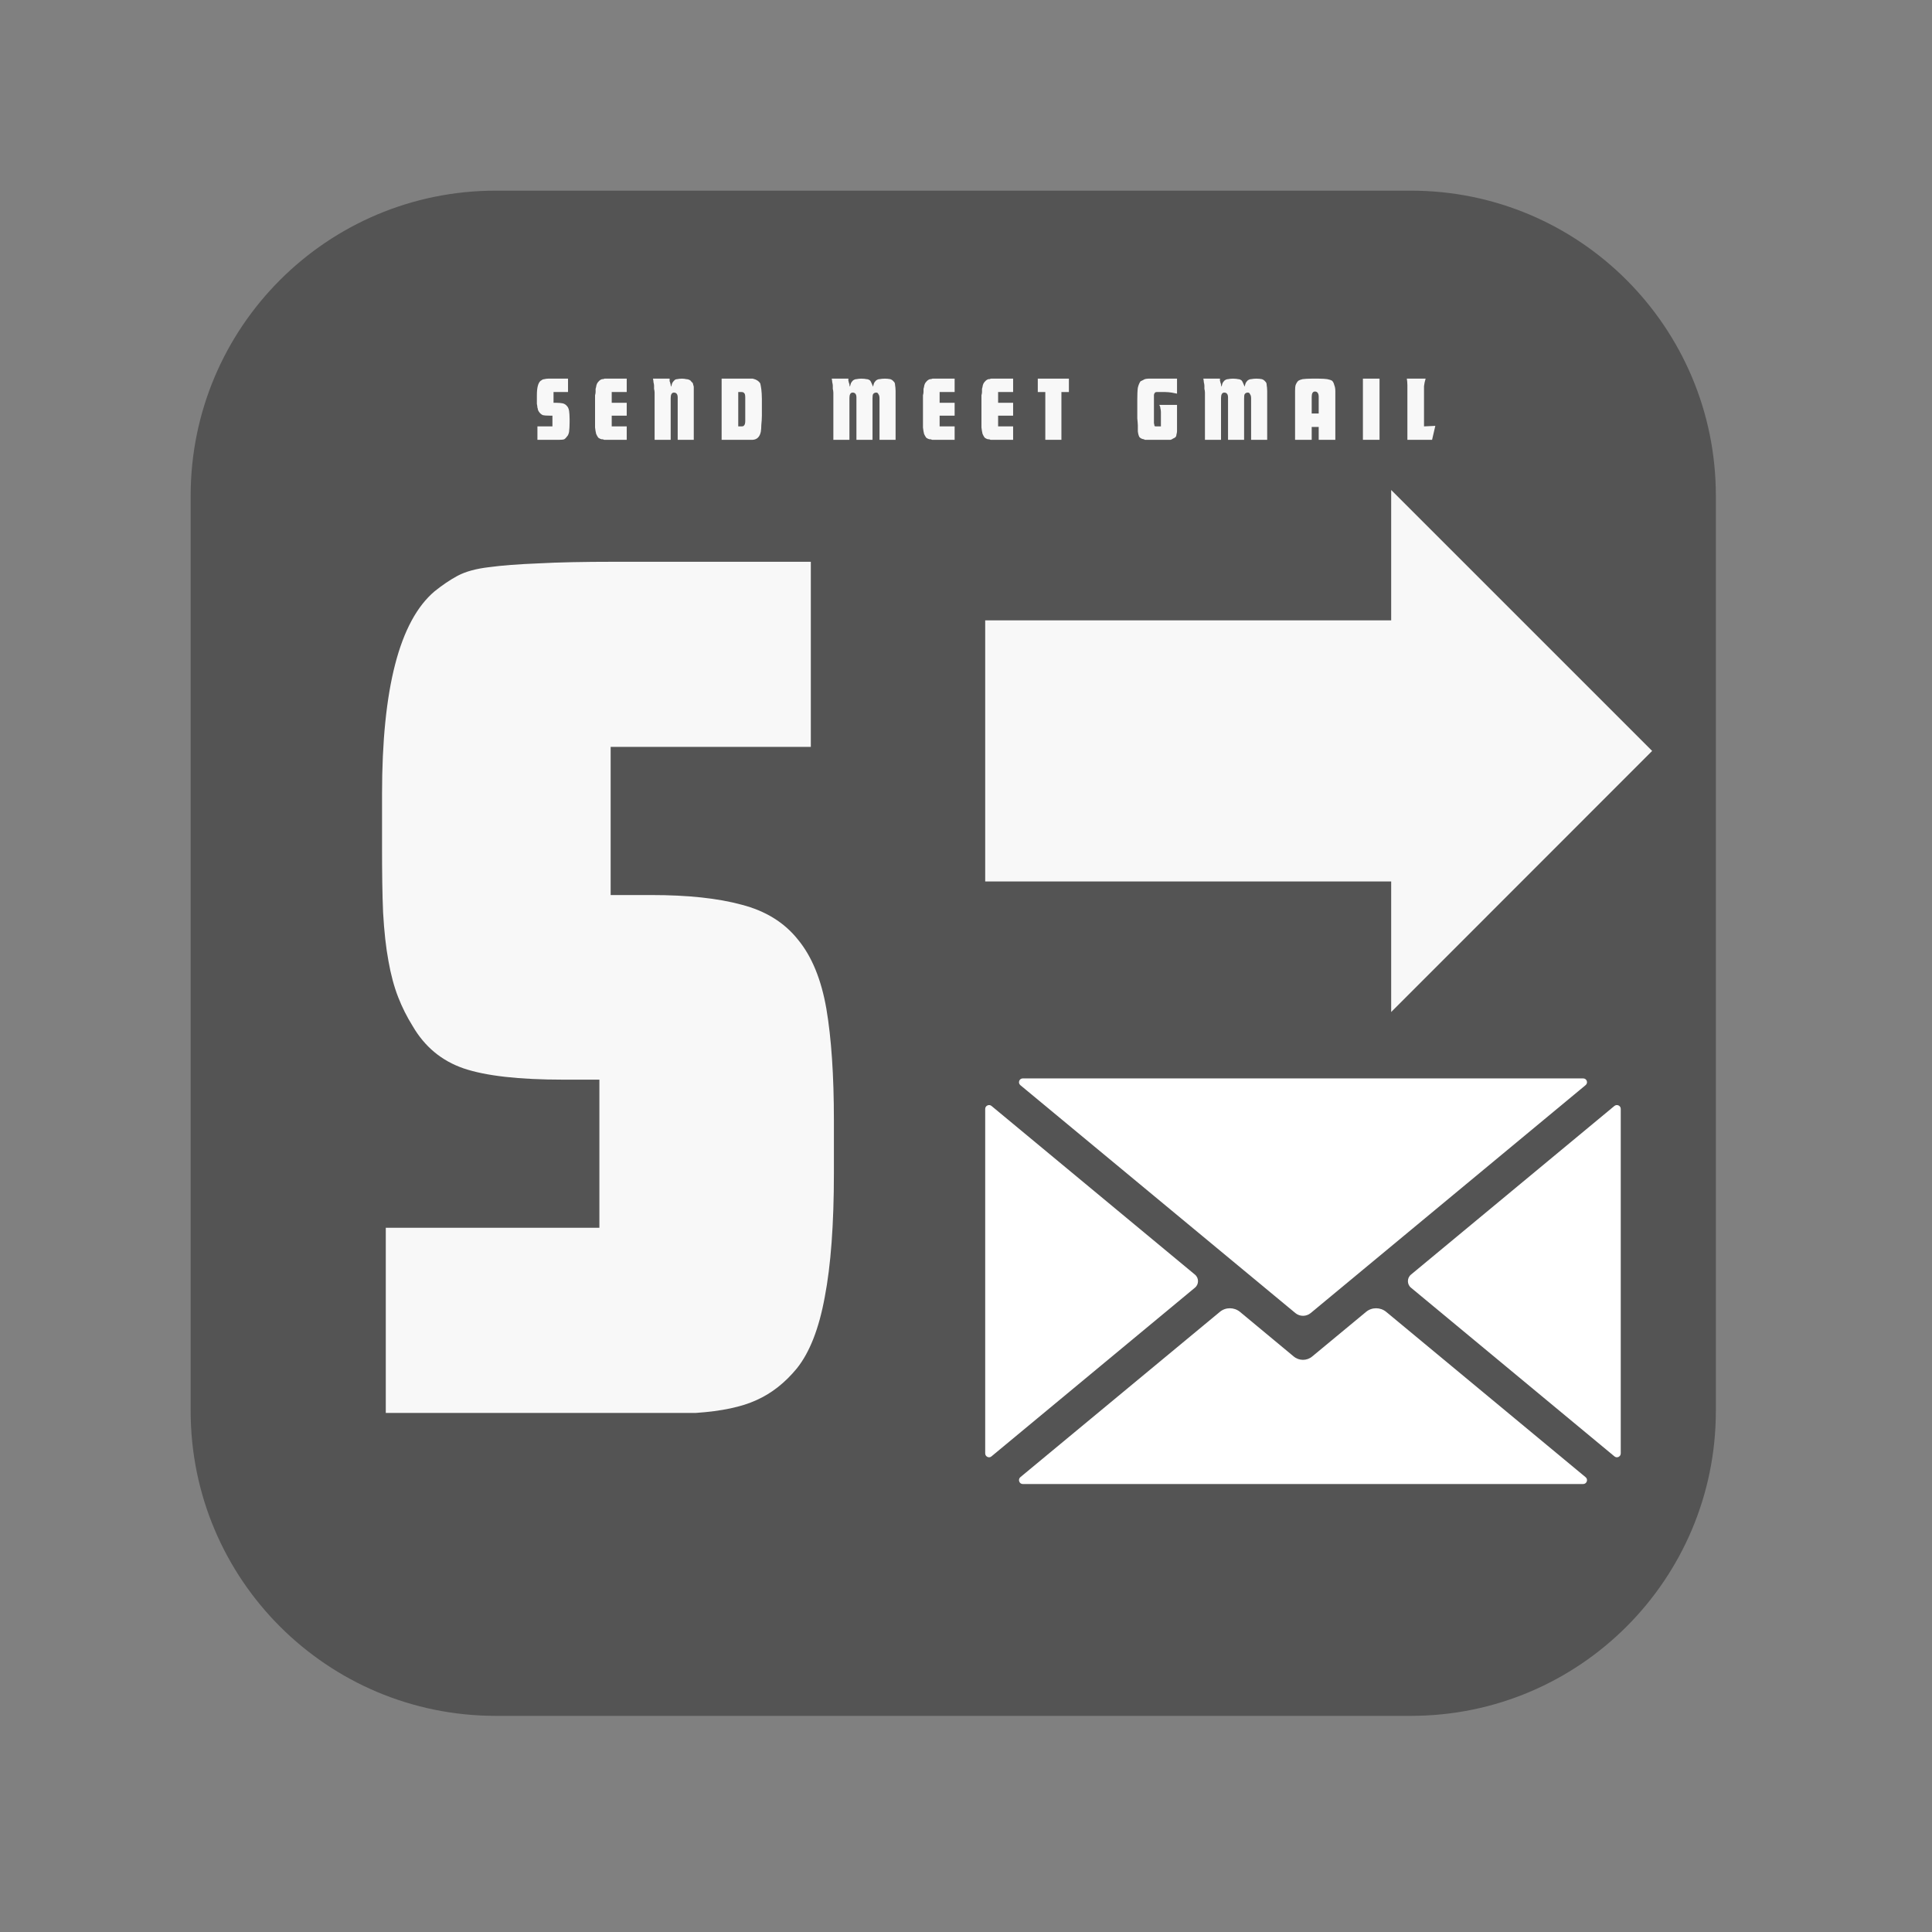 <svg xmlns="http://www.w3.org/2000/svg" xmlns:xlink="http://www.w3.org/1999/xlink" width="75" zoomAndPan="magnify" viewBox="0 0 56.25 56.25" height="75" preserveAspectRatio="xMidYMid meet" version="1.0"><rect x="0" y="0" width="56.25" height="56.25" fill="#808080" stroke="none"/><defs><g/><clipPath id="ca3a29fbce"><path d="M 5.551 5.551 L 49.957 5.551 L 49.957 49.957 L 5.551 49.957 Z M 5.551 5.551 " clip-rule="nonzero"/></clipPath><clipPath id="0ea78c8466"><path d="M 41.078 5.551 C 45.984 5.551 49.957 9.527 49.957 14.434 L 49.957 41.078 C 49.957 45.984 45.984 49.957 41.078 49.957 L 14.434 49.957 C 9.527 49.957 5.551 45.984 5.551 41.078 L 5.551 14.434 C 5.551 9.527 9.527 5.551 14.434 5.551 Z M 41.078 5.551 " clip-rule="nonzero"/></clipPath><clipPath id="f78bf9cf64"><path d="M 28.684 14.266 L 48.102 14.266 L 48.102 29.465 L 28.684 29.465 Z M 28.684 14.266 " clip-rule="nonzero"/></clipPath><clipPath id="9ad1a3f806"><path d="M 48.102 21.863 L 40.504 14.266 L 40.504 18.062 L 28.684 18.062 L 28.684 25.664 L 40.504 25.664 L 40.504 29.465 Z M 48.102 21.863 " clip-rule="nonzero"/></clipPath><clipPath id="c88751d6bb"><path d="M 29 38 L 47 38 L 47 43.223 L 29 43.223 Z M 29 38 " clip-rule="nonzero"/></clipPath><clipPath id="3006e72717"><path d="M 28.684 32 L 35 32 L 35 43 L 28.684 43 Z M 28.684 32 " clip-rule="nonzero"/></clipPath><clipPath id="6627f72eae"><path d="M 29 31.379 L 47 31.379 L 47 39 L 29 39 Z M 29 31.379 " clip-rule="nonzero"/></clipPath><clipPath id="0368b269b8"><path d="M 40 32 L 47.188 32 L 47.188 43 L 40 43 Z M 40 32 " clip-rule="nonzero"/></clipPath></defs><g clip-path="url(#ca3a29fbce)"><g clip-path="url(#0ea78c8466)"><path fill="#545454" d="M 5.551 5.551 L 49.957 5.551 L 49.957 49.957 L 5.551 49.957 Z M 5.551 5.551 " fill-opacity="1" fill-rule="nonzero"/></g></g><g clip-path="url(#f78bf9cf64)"><g clip-path="url(#9ad1a3f806)"><path fill="#f8f8f8" d="M 28.684 14.266 L 48.102 14.266 L 48.102 29.465 L 28.684 29.465 Z M 28.684 14.266 " fill-opacity="1" fill-rule="nonzero"/></g></g><g clip-path="url(#c88751d6bb)"><path fill="#ffffff" d="M 46.164 43.008 L 40.359 38.195 C 40.188 38.055 39.941 38.055 39.773 38.195 L 38.207 39.492 C 38.051 39.625 37.824 39.625 37.664 39.492 L 36.102 38.195 C 35.93 38.055 35.684 38.055 35.516 38.195 L 29.707 43.008 C 29.629 43.074 29.676 43.207 29.777 43.207 L 46.094 43.207 C 46.199 43.207 46.246 43.074 46.164 43.008 " fill-opacity="1" fill-rule="nonzero"/></g><g clip-path="url(#3006e72717)"><path fill="#ffffff" d="M 34.789 37.109 L 28.867 32.199 C 28.797 32.141 28.684 32.191 28.684 32.285 L 28.684 42.316 C 28.684 42.41 28.797 42.465 28.867 42.402 L 34.789 37.492 C 34.91 37.395 34.91 37.207 34.789 37.109 " fill-opacity="1" fill-rule="nonzero"/></g><g clip-path="url(#6627f72eae)"><path fill="#ffffff" d="M 29.707 31.594 L 37.715 38.23 C 37.844 38.336 38.031 38.336 38.16 38.23 L 46.164 31.594 C 46.246 31.527 46.199 31.398 46.094 31.398 L 29.777 31.398 C 29.676 31.398 29.629 31.527 29.707 31.594 " fill-opacity="1" fill-rule="nonzero"/></g><g clip-path="url(#0368b269b8)"><path fill="#ffffff" d="M 47.004 32.199 L 41.082 37.109 C 40.961 37.207 40.961 37.395 41.082 37.492 L 47.004 42.402 C 47.078 42.465 47.188 42.41 47.188 42.316 L 47.188 32.285 C 47.188 32.191 47.078 32.141 47.004 32.199 " fill-opacity="1" fill-rule="nonzero"/></g><g fill="#f8f8f8" fill-opacity="1"><g transform="translate(10.607, 41.137)"><g><path d="M 0.625 -5.391 L 6.844 -5.391 L 6.844 -9.703 L 5.797 -9.703 C 4.504 -9.703 3.535 -9.812 2.891 -10.031 C 2.254 -10.25 1.758 -10.66 1.406 -11.266 C 1.238 -11.535 1.098 -11.816 0.984 -12.109 C 0.867 -12.41 0.773 -12.758 0.703 -13.156 C 0.629 -13.551 0.578 -14.02 0.547 -14.562 C 0.523 -15.102 0.516 -15.75 0.516 -16.5 L 0.516 -18.016 C 0.516 -21.086 1.023 -23.055 2.047 -23.922 C 2.266 -24.098 2.488 -24.25 2.719 -24.375 C 2.957 -24.5 3.266 -24.582 3.641 -24.625 C 4.016 -24.676 4.488 -24.711 5.062 -24.734 C 5.645 -24.766 6.383 -24.781 7.281 -24.781 L 13 -24.781 L 13 -19.391 L 7.172 -19.391 L 7.172 -15.078 L 8.359 -15.078 C 9.422 -15.078 10.297 -14.984 10.984 -14.797 C 11.68 -14.617 12.227 -14.281 12.625 -13.781 C 13.031 -13.289 13.305 -12.617 13.453 -11.766 C 13.598 -10.91 13.672 -9.828 13.672 -8.516 L 13.672 -6.984 C 13.672 -5.492 13.582 -4.289 13.406 -3.375 C 13.238 -2.457 12.969 -1.766 12.594 -1.297 C 12.25 -0.879 11.859 -0.57 11.422 -0.375 C 10.992 -0.176 10.406 -0.051 9.656 0 L 0.625 0 Z M 0.625 -5.391 "/></g></g></g><g fill="#f8f8f8" fill-opacity="1"><g transform="translate(15.6, 12.805)"><g><path d="M 0.047 -0.391 L 0.484 -0.391 L 0.484 -0.703 L 0.422 -0.703 C 0.328 -0.703 0.254 -0.707 0.203 -0.719 C 0.16 -0.738 0.125 -0.77 0.094 -0.812 C 0.082 -0.832 0.07 -0.852 0.062 -0.875 C 0.062 -0.895 0.055 -0.914 0.047 -0.938 C 0.047 -0.969 0.039 -1.004 0.031 -1.047 C 0.031 -1.086 0.031 -1.133 0.031 -1.188 L 0.031 -1.297 C 0.031 -1.516 0.066 -1.656 0.141 -1.719 C 0.16 -1.727 0.176 -1.738 0.188 -1.75 C 0.207 -1.758 0.227 -1.766 0.25 -1.766 C 0.281 -1.773 0.316 -1.781 0.359 -1.781 C 0.398 -1.781 0.457 -1.781 0.531 -1.781 L 0.938 -1.781 L 0.938 -1.391 L 0.516 -1.391 L 0.516 -1.078 L 0.594 -1.078 C 0.676 -1.078 0.738 -1.07 0.781 -1.062 C 0.832 -1.051 0.875 -1.023 0.906 -0.984 C 0.938 -0.953 0.957 -0.906 0.969 -0.844 C 0.977 -0.781 0.984 -0.703 0.984 -0.609 L 0.984 -0.5 C 0.984 -0.395 0.977 -0.305 0.969 -0.234 C 0.957 -0.172 0.938 -0.125 0.906 -0.094 C 0.883 -0.062 0.859 -0.035 0.828 -0.016 C 0.797 -0.004 0.75 0 0.688 0 L 0.047 0 Z M 0.047 -0.391 "/></g></g></g><g fill="#f8f8f8" fill-opacity="1"><g transform="translate(17.263, 12.805)"><g><path d="M 0.547 0 C 0.484 0 0.438 0 0.406 0 C 0.375 0 0.348 0 0.328 0 C 0.305 -0.008 0.289 -0.016 0.281 -0.016 C 0.27 -0.016 0.258 -0.016 0.25 -0.016 C 0.219 -0.023 0.188 -0.039 0.156 -0.062 C 0.133 -0.094 0.113 -0.129 0.094 -0.172 C 0.082 -0.223 0.07 -0.285 0.062 -0.359 C 0.062 -0.43 0.062 -0.523 0.062 -0.641 L 0.062 -1.203 C 0.062 -1.234 0.062 -1.266 0.062 -1.297 C 0.07 -1.328 0.078 -1.359 0.078 -1.391 C 0.078 -1.43 0.078 -1.461 0.078 -1.484 C 0.086 -1.516 0.094 -1.535 0.094 -1.547 C 0.102 -1.609 0.125 -1.656 0.156 -1.688 C 0.188 -1.727 0.223 -1.754 0.266 -1.766 C 0.273 -1.766 0.285 -1.766 0.297 -1.766 C 0.316 -1.773 0.332 -1.781 0.344 -1.781 C 0.363 -1.781 0.391 -1.781 0.422 -1.781 C 0.453 -1.781 0.492 -1.781 0.547 -1.781 L 0.984 -1.781 L 0.984 -1.391 L 0.547 -1.391 L 0.547 -1.078 L 0.984 -1.078 L 0.984 -0.703 L 0.547 -0.703 L 0.547 -0.391 L 0.984 -0.391 L 0.984 0 Z M 0.547 0 "/></g></g></g><g fill="#f8f8f8" fill-opacity="1"><g transform="translate(18.965, 12.805)"><g><path d="M 0.094 -1.375 C 0.094 -1.414 0.086 -1.453 0.078 -1.484 C 0.078 -1.516 0.078 -1.547 0.078 -1.578 C 0.078 -1.609 0.07 -1.641 0.062 -1.672 C 0.062 -1.703 0.055 -1.738 0.047 -1.781 L 0.531 -1.781 C 0.531 -1.75 0.531 -1.723 0.531 -1.703 C 0.539 -1.691 0.547 -1.676 0.547 -1.656 C 0.555 -1.633 0.562 -1.613 0.562 -1.594 C 0.562 -1.582 0.566 -1.566 0.578 -1.547 C 0.586 -1.586 0.598 -1.625 0.609 -1.656 C 0.629 -1.688 0.648 -1.711 0.672 -1.734 C 0.691 -1.754 0.719 -1.766 0.75 -1.766 C 0.789 -1.773 0.836 -1.781 0.891 -1.781 C 0.941 -1.781 0.984 -1.773 1.016 -1.766 C 1.047 -1.766 1.07 -1.758 1.094 -1.75 C 1.125 -1.738 1.145 -1.723 1.156 -1.703 C 1.164 -1.691 1.18 -1.676 1.203 -1.656 C 1.211 -1.633 1.219 -1.613 1.219 -1.594 C 1.227 -1.582 1.234 -1.562 1.234 -1.531 C 1.234 -1.508 1.234 -1.473 1.234 -1.422 C 1.234 -1.367 1.234 -1.297 1.234 -1.203 L 1.234 0 L 0.766 0 L 0.766 -1.234 C 0.766 -1.328 0.727 -1.375 0.656 -1.375 C 0.594 -1.375 0.562 -1.32 0.562 -1.219 L 0.562 0 L 0.094 0 Z M 0.094 -1.375 "/></g></g></g><g fill="#f8f8f8" fill-opacity="1"><g transform="translate(20.932, 12.805)"><g><path d="M 0.078 -1.781 L 0.766 -1.781 C 0.805 -1.781 0.836 -1.781 0.859 -1.781 C 0.891 -1.781 0.91 -1.781 0.922 -1.781 C 0.941 -1.781 0.953 -1.781 0.953 -1.781 C 0.961 -1.781 0.973 -1.781 0.984 -1.781 C 1.086 -1.758 1.16 -1.711 1.203 -1.641 C 1.211 -1.609 1.223 -1.551 1.234 -1.469 C 1.242 -1.395 1.25 -1.301 1.25 -1.188 L 1.25 -0.703 C 1.25 -0.609 1.242 -0.52 1.234 -0.438 C 1.234 -0.352 1.227 -0.285 1.219 -0.234 C 1.188 -0.086 1.109 -0.008 0.984 0 C 0.973 0 0.953 0 0.922 0 C 0.898 0 0.848 0 0.766 0 L 0.078 0 Z M 0.656 -0.391 C 0.695 -0.391 0.723 -0.398 0.734 -0.422 C 0.754 -0.441 0.766 -0.484 0.766 -0.547 L 0.766 -1.234 C 0.766 -1.305 0.754 -1.348 0.734 -1.359 C 0.723 -1.379 0.695 -1.391 0.656 -1.391 L 0.562 -1.391 L 0.562 -0.391 Z M 0.656 -0.391 "/></g></g></g><g fill="#f8f8f8" fill-opacity="1"><g transform="translate(22.89, 12.805)"><g/></g></g><g fill="#f8f8f8" fill-opacity="1"><g transform="translate(24.169, 12.805)"><g><path d="M 0.094 -1.375 C 0.094 -1.414 0.086 -1.453 0.078 -1.484 C 0.078 -1.516 0.078 -1.547 0.078 -1.578 C 0.078 -1.609 0.07 -1.641 0.062 -1.672 C 0.062 -1.703 0.055 -1.738 0.047 -1.781 L 0.531 -1.781 C 0.531 -1.758 0.531 -1.738 0.531 -1.719 C 0.539 -1.695 0.547 -1.676 0.547 -1.656 C 0.555 -1.645 0.562 -1.629 0.562 -1.609 C 0.562 -1.586 0.566 -1.566 0.578 -1.547 C 0.586 -1.586 0.598 -1.625 0.609 -1.656 C 0.629 -1.688 0.648 -1.711 0.672 -1.734 C 0.703 -1.754 0.734 -1.766 0.766 -1.766 C 0.805 -1.773 0.852 -1.781 0.906 -1.781 C 0.977 -1.781 1.031 -1.773 1.062 -1.766 C 1.094 -1.766 1.125 -1.754 1.156 -1.734 C 1.176 -1.711 1.191 -1.688 1.203 -1.656 C 1.211 -1.633 1.227 -1.598 1.25 -1.547 C 1.258 -1.586 1.27 -1.625 1.281 -1.656 C 1.301 -1.688 1.32 -1.711 1.344 -1.734 C 1.375 -1.754 1.406 -1.766 1.438 -1.766 C 1.477 -1.773 1.531 -1.781 1.594 -1.781 C 1.656 -1.781 1.707 -1.773 1.75 -1.766 C 1.789 -1.754 1.82 -1.734 1.844 -1.703 C 1.875 -1.68 1.891 -1.645 1.891 -1.594 C 1.898 -1.551 1.906 -1.492 1.906 -1.422 L 1.906 0 L 1.438 0 L 1.438 -1.203 C 1.438 -1.266 1.426 -1.305 1.406 -1.328 C 1.395 -1.359 1.375 -1.375 1.344 -1.375 C 1.301 -1.375 1.27 -1.359 1.25 -1.328 C 1.238 -1.305 1.234 -1.266 1.234 -1.203 L 1.234 0 L 0.766 0 L 0.766 -1.234 C 0.766 -1.328 0.727 -1.375 0.656 -1.375 C 0.594 -1.375 0.562 -1.32 0.562 -1.219 L 0.562 0 L 0.094 0 Z M 0.094 -1.375 "/></g></g></g><g fill="#f8f8f8" fill-opacity="1"><g transform="translate(26.81, 12.805)"><g><path d="M 0.547 0 C 0.484 0 0.438 0 0.406 0 C 0.375 0 0.348 0 0.328 0 C 0.305 -0.008 0.289 -0.016 0.281 -0.016 C 0.27 -0.016 0.258 -0.016 0.25 -0.016 C 0.219 -0.023 0.188 -0.039 0.156 -0.062 C 0.133 -0.094 0.113 -0.129 0.094 -0.172 C 0.082 -0.223 0.07 -0.285 0.062 -0.359 C 0.062 -0.43 0.062 -0.523 0.062 -0.641 L 0.062 -1.203 C 0.062 -1.234 0.062 -1.266 0.062 -1.297 C 0.07 -1.328 0.078 -1.359 0.078 -1.391 C 0.078 -1.43 0.078 -1.461 0.078 -1.484 C 0.086 -1.516 0.094 -1.535 0.094 -1.547 C 0.102 -1.609 0.125 -1.656 0.156 -1.688 C 0.188 -1.727 0.223 -1.754 0.266 -1.766 C 0.273 -1.766 0.285 -1.766 0.297 -1.766 C 0.316 -1.773 0.332 -1.781 0.344 -1.781 C 0.363 -1.781 0.391 -1.781 0.422 -1.781 C 0.453 -1.781 0.492 -1.781 0.547 -1.781 L 0.984 -1.781 L 0.984 -1.391 L 0.547 -1.391 L 0.547 -1.078 L 0.984 -1.078 L 0.984 -0.703 L 0.547 -0.703 L 0.547 -0.391 L 0.984 -0.391 L 0.984 0 Z M 0.547 0 "/></g></g></g><g fill="#f8f8f8" fill-opacity="1"><g transform="translate(28.513, 12.805)"><g><path d="M 0.547 0 C 0.484 0 0.438 0 0.406 0 C 0.375 0 0.348 0 0.328 0 C 0.305 -0.008 0.289 -0.016 0.281 -0.016 C 0.27 -0.016 0.258 -0.016 0.25 -0.016 C 0.219 -0.023 0.188 -0.039 0.156 -0.062 C 0.133 -0.094 0.113 -0.129 0.094 -0.172 C 0.082 -0.223 0.07 -0.285 0.062 -0.359 C 0.062 -0.43 0.062 -0.523 0.062 -0.641 L 0.062 -1.203 C 0.062 -1.234 0.062 -1.266 0.062 -1.297 C 0.07 -1.328 0.078 -1.359 0.078 -1.391 C 0.078 -1.43 0.078 -1.461 0.078 -1.484 C 0.086 -1.516 0.094 -1.535 0.094 -1.547 C 0.102 -1.609 0.125 -1.656 0.156 -1.688 C 0.188 -1.727 0.223 -1.754 0.266 -1.766 C 0.273 -1.766 0.285 -1.766 0.297 -1.766 C 0.316 -1.773 0.332 -1.781 0.344 -1.781 C 0.363 -1.781 0.391 -1.781 0.422 -1.781 C 0.453 -1.781 0.492 -1.781 0.547 -1.781 L 0.984 -1.781 L 0.984 -1.391 L 0.547 -1.391 L 0.547 -1.078 L 0.984 -1.078 L 0.984 -0.703 L 0.547 -0.703 L 0.547 -0.391 L 0.984 -0.391 L 0.984 0 Z M 0.547 0 "/></g></g></g><g fill="#f8f8f8" fill-opacity="1"><g transform="translate(30.215, 12.805)"><g><path d="M 0.219 -1.391 L 0 -1.391 L 0 -1.781 L 0.906 -1.781 L 0.906 -1.391 L 0.688 -1.391 L 0.688 0 L 0.219 0 Z M 0.219 -1.391 "/></g></g></g><g fill="#f8f8f8" fill-opacity="1"><g transform="translate(31.771, 12.805)"><g/></g></g><g fill="#f8f8f8" fill-opacity="1"><g transform="translate(33.05, 12.805)"><g><path d="M 0.547 0 C 0.504 0 0.469 0 0.438 0 C 0.406 0 0.375 0 0.344 0 C 0.32 0 0.301 0 0.281 0 C 0.27 -0.008 0.258 -0.016 0.25 -0.016 C 0.195 -0.023 0.156 -0.047 0.125 -0.078 C 0.102 -0.117 0.086 -0.176 0.078 -0.25 C 0.078 -0.258 0.078 -0.266 0.078 -0.266 C 0.078 -0.273 0.078 -0.289 0.078 -0.312 C 0.078 -0.344 0.078 -0.379 0.078 -0.422 C 0.078 -0.461 0.07 -0.531 0.062 -0.625 L 0.062 -1.156 C 0.062 -1.312 0.066 -1.43 0.078 -1.516 C 0.098 -1.598 0.125 -1.66 0.156 -1.703 C 0.176 -1.711 0.195 -1.723 0.219 -1.734 C 0.238 -1.742 0.258 -1.754 0.281 -1.766 C 0.312 -1.773 0.348 -1.781 0.391 -1.781 C 0.43 -1.781 0.484 -1.781 0.547 -1.781 L 1.219 -1.781 L 1.219 -1.344 C 1.188 -1.352 1.133 -1.363 1.062 -1.375 C 1 -1.383 0.938 -1.391 0.875 -1.391 L 0.703 -1.391 C 0.672 -1.391 0.645 -1.391 0.625 -1.391 C 0.602 -1.391 0.586 -1.383 0.578 -1.375 C 0.566 -1.363 0.555 -1.344 0.547 -1.312 C 0.547 -1.289 0.547 -1.266 0.547 -1.234 L 0.547 -0.594 C 0.547 -0.551 0.547 -0.516 0.547 -0.484 C 0.555 -0.453 0.562 -0.426 0.562 -0.406 C 0.57 -0.395 0.582 -0.391 0.594 -0.391 C 0.613 -0.391 0.641 -0.391 0.672 -0.391 L 0.75 -0.391 L 0.75 -0.812 C 0.75 -0.852 0.742 -0.891 0.734 -0.922 C 0.734 -0.953 0.723 -0.984 0.703 -1.016 L 1.219 -1.016 L 1.219 -0.391 C 1.219 -0.336 1.219 -0.289 1.219 -0.25 C 1.219 -0.219 1.211 -0.188 1.203 -0.156 C 1.203 -0.133 1.195 -0.113 1.188 -0.094 C 1.176 -0.082 1.164 -0.07 1.156 -0.062 C 1.133 -0.051 1.113 -0.039 1.094 -0.031 C 1.082 -0.02 1.062 -0.008 1.031 0 C 1 0 0.961 0 0.922 0 C 0.879 0 0.82 0 0.75 0 Z M 0.547 0 "/></g></g></g><g fill="#f8f8f8" fill-opacity="1"><g transform="translate(34.988, 12.805)"><g><path d="M 0.094 -1.375 C 0.094 -1.414 0.086 -1.453 0.078 -1.484 C 0.078 -1.516 0.078 -1.547 0.078 -1.578 C 0.078 -1.609 0.07 -1.641 0.062 -1.672 C 0.062 -1.703 0.055 -1.738 0.047 -1.781 L 0.531 -1.781 C 0.531 -1.758 0.531 -1.738 0.531 -1.719 C 0.539 -1.695 0.547 -1.676 0.547 -1.656 C 0.555 -1.645 0.562 -1.629 0.562 -1.609 C 0.562 -1.586 0.566 -1.566 0.578 -1.547 C 0.586 -1.586 0.598 -1.625 0.609 -1.656 C 0.629 -1.688 0.648 -1.711 0.672 -1.734 C 0.703 -1.754 0.734 -1.766 0.766 -1.766 C 0.805 -1.773 0.852 -1.781 0.906 -1.781 C 0.977 -1.781 1.031 -1.773 1.062 -1.766 C 1.094 -1.766 1.125 -1.754 1.156 -1.734 C 1.176 -1.711 1.191 -1.688 1.203 -1.656 C 1.211 -1.633 1.227 -1.598 1.25 -1.547 C 1.258 -1.586 1.27 -1.625 1.281 -1.656 C 1.301 -1.688 1.32 -1.711 1.344 -1.734 C 1.375 -1.754 1.406 -1.766 1.438 -1.766 C 1.477 -1.773 1.531 -1.781 1.594 -1.781 C 1.656 -1.781 1.707 -1.773 1.75 -1.766 C 1.789 -1.754 1.82 -1.734 1.844 -1.703 C 1.875 -1.68 1.891 -1.645 1.891 -1.594 C 1.898 -1.551 1.906 -1.492 1.906 -1.422 L 1.906 0 L 1.438 0 L 1.438 -1.203 C 1.438 -1.266 1.426 -1.305 1.406 -1.328 C 1.395 -1.359 1.375 -1.375 1.344 -1.375 C 1.301 -1.375 1.27 -1.359 1.25 -1.328 C 1.238 -1.305 1.234 -1.266 1.234 -1.203 L 1.234 0 L 0.766 0 L 0.766 -1.234 C 0.766 -1.328 0.727 -1.375 0.656 -1.375 C 0.594 -1.375 0.562 -1.32 0.562 -1.219 L 0.562 0 L 0.094 0 Z M 0.094 -1.375 "/></g></g></g><g fill="#f8f8f8" fill-opacity="1"><g transform="translate(37.628, 12.805)"><g><path d="M 0.078 -1.422 C 0.078 -1.492 0.082 -1.551 0.094 -1.594 C 0.113 -1.645 0.141 -1.688 0.172 -1.719 C 0.203 -1.738 0.242 -1.754 0.297 -1.766 C 0.359 -1.773 0.445 -1.781 0.562 -1.781 L 0.766 -1.781 C 0.879 -1.781 0.961 -1.773 1.016 -1.766 C 1.078 -1.754 1.125 -1.738 1.156 -1.719 C 1.188 -1.688 1.207 -1.645 1.219 -1.594 C 1.238 -1.551 1.25 -1.492 1.25 -1.422 L 1.25 0 L 0.766 0 L 0.766 -0.375 L 0.562 -0.375 L 0.562 0 L 0.078 0 Z M 0.766 -0.766 L 0.766 -1.25 C 0.766 -1.352 0.727 -1.406 0.656 -1.406 C 0.594 -1.406 0.562 -1.352 0.562 -1.25 L 0.562 -0.766 Z M 0.766 -0.766 "/></g></g></g><g fill="#f8f8f8" fill-opacity="1"><g transform="translate(39.603, 12.805)"><g><path d="M 0.078 -1.781 L 0.562 -1.781 L 0.562 0 L 0.078 0 Z M 0.078 -1.781 "/></g></g></g><g fill="#f8f8f8" fill-opacity="1"><g transform="translate(40.898, 12.805)"><g><path d="M 0.078 -1.328 C 0.078 -1.43 0.078 -1.52 0.078 -1.594 C 0.078 -1.664 0.07 -1.727 0.062 -1.781 L 0.609 -1.781 C 0.586 -1.707 0.57 -1.633 0.562 -1.562 C 0.562 -1.5 0.562 -1.426 0.562 -1.344 L 0.562 -0.391 L 0.891 -0.406 L 0.797 0 L 0.078 0 Z M 0.078 -1.328 "/></g></g></g></svg>